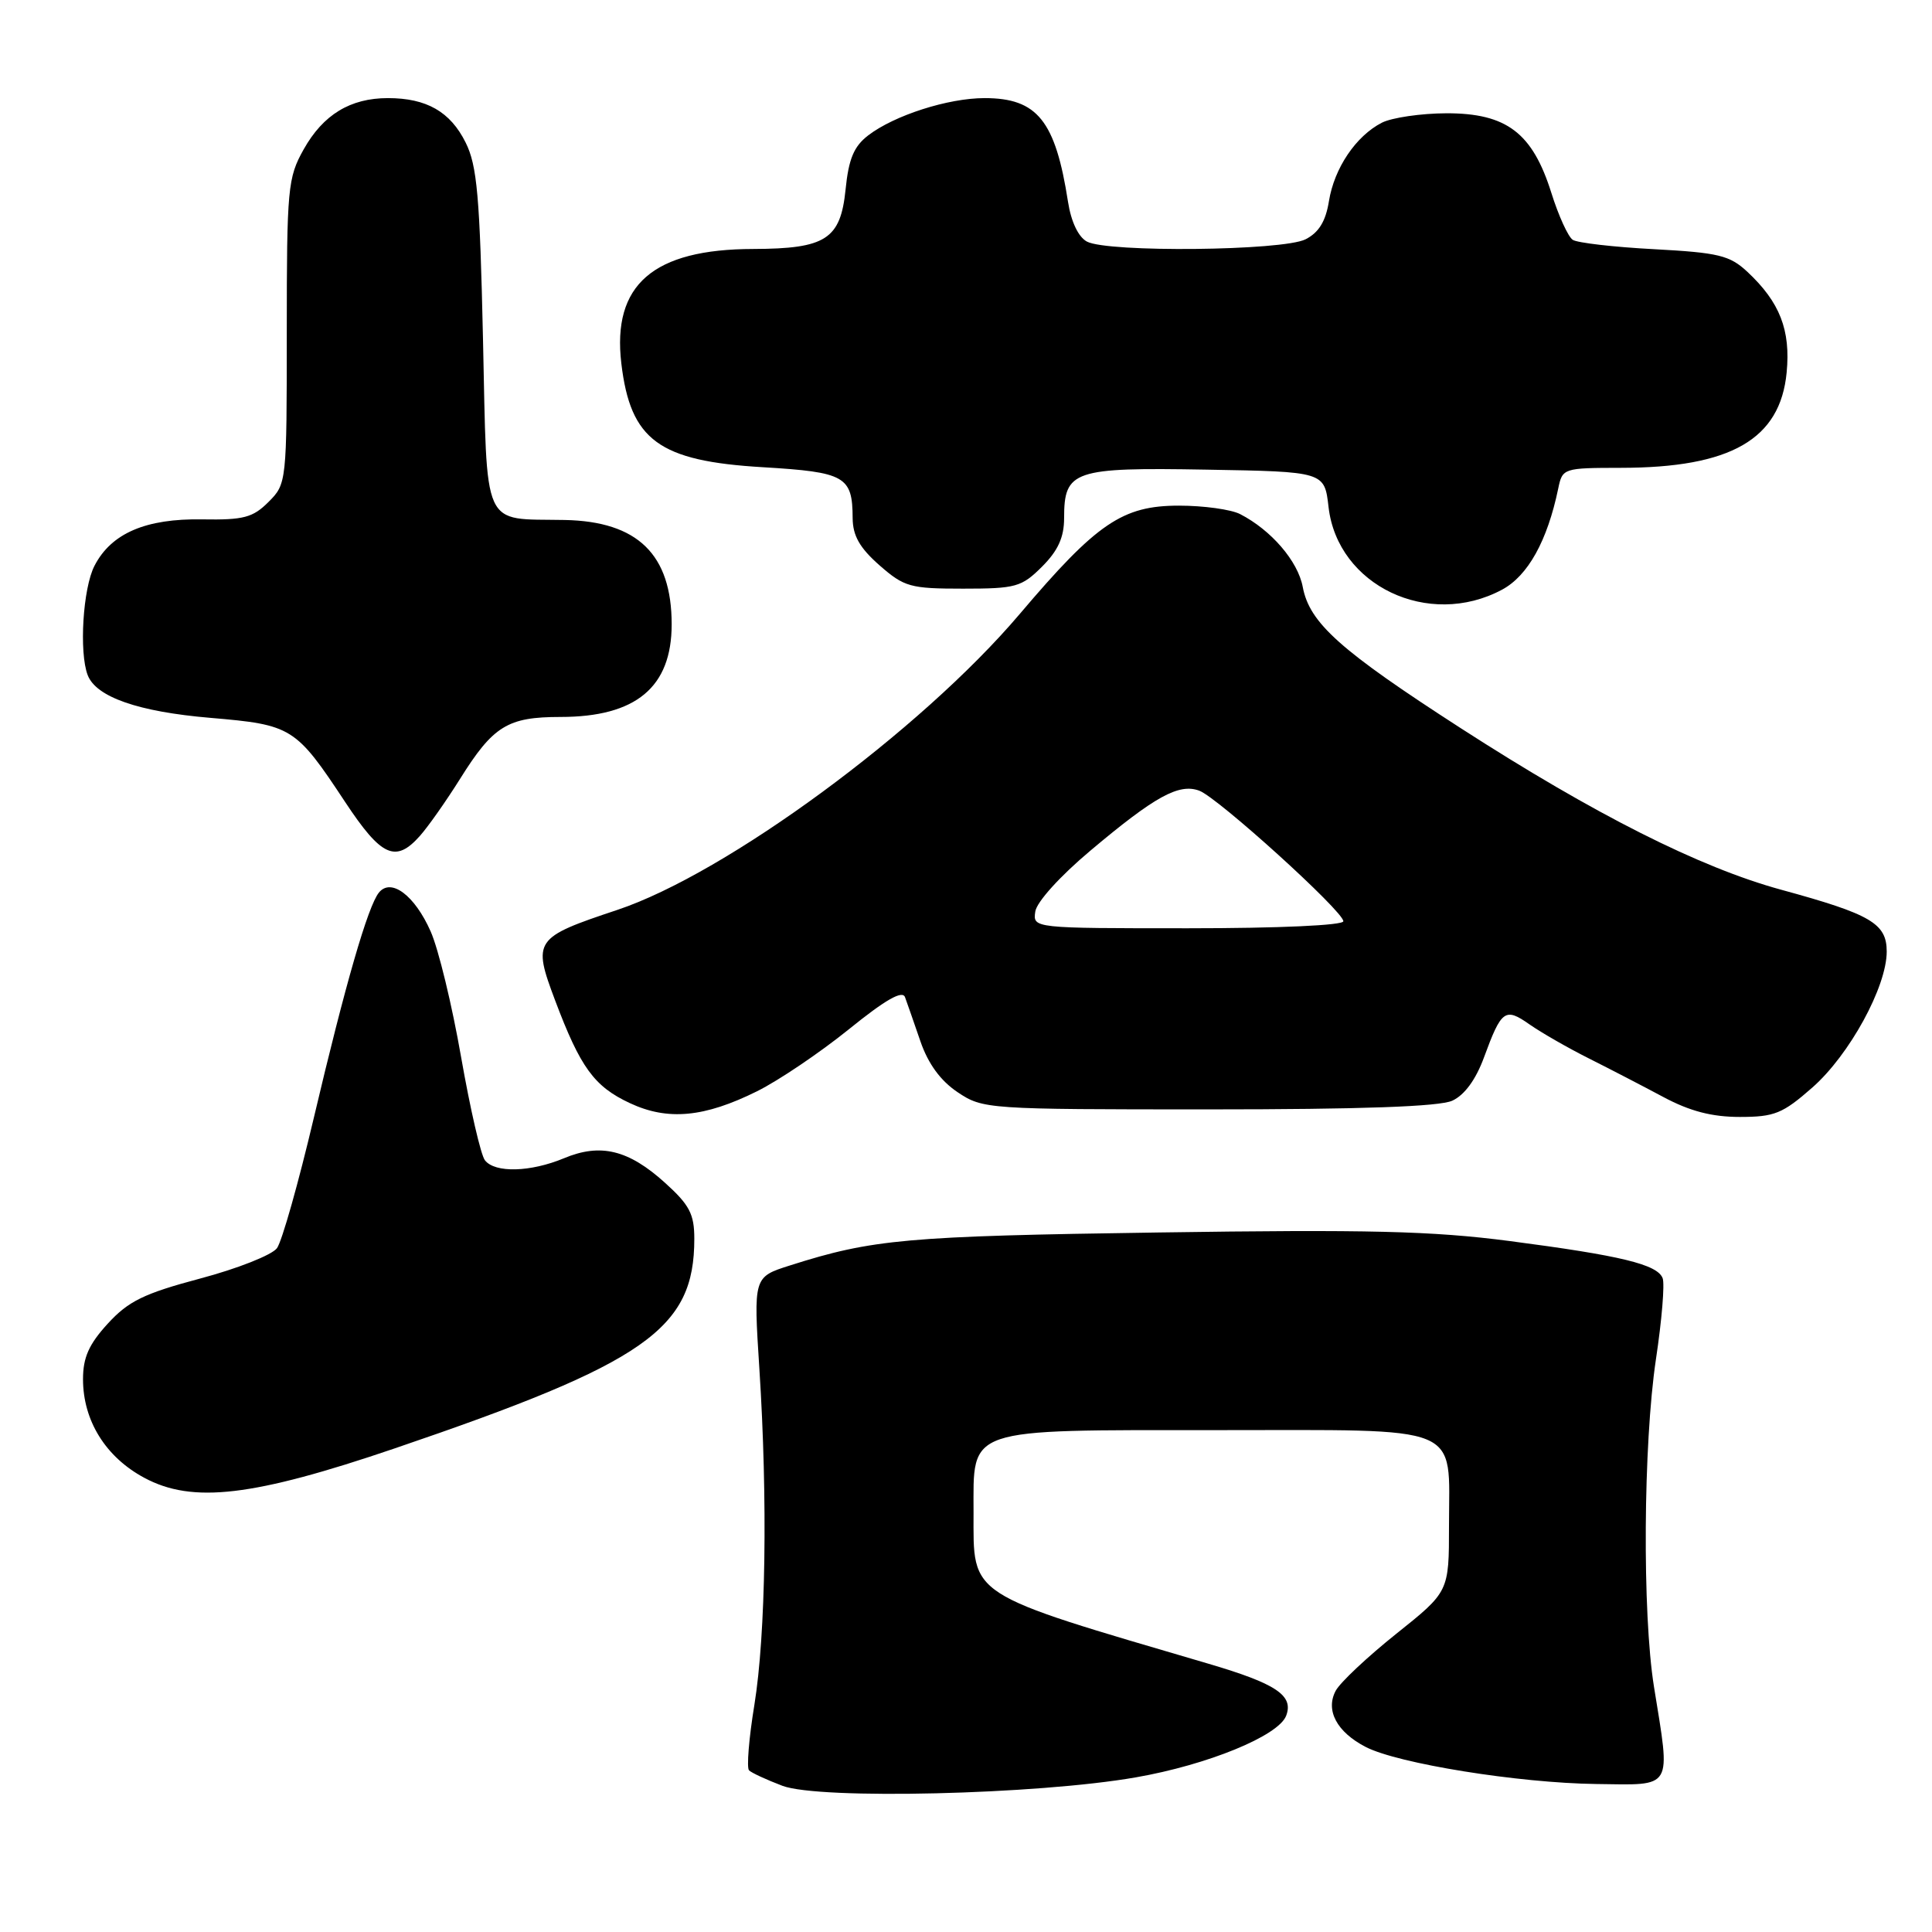 <?xml version="1.0" encoding="UTF-8" standalone="no"?>
<!DOCTYPE svg PUBLIC "-//W3C//DTD SVG 1.1//EN" "http://www.w3.org/Graphics/SVG/1.1/DTD/svg11.dtd" >
<svg xmlns="http://www.w3.org/2000/svg" xmlns:xlink="http://www.w3.org/1999/xlink" version="1.1" viewBox="0 0 256 256">
 <g >
 <path fill="currentColor"
d=" M 150.50 235.51 C 160.03 233.85 169.40 230.01 170.42 227.35 C 171.45 224.66 169.12 223.10 160.12 220.45 C 127.90 210.98 129.00 211.69 129.00 200.43 C 129.00 189.05 127.67 189.50 161.19 189.50 C 194.30 189.50 192.00 188.55 192.00 202.15 C 192.00 210.91 192.00 210.91 185.02 216.48 C 181.18 219.55 177.57 222.94 176.99 224.03 C 175.60 226.62 177.13 229.50 180.96 231.48 C 185.24 233.69 201.23 236.26 211.50 236.39 C 221.82 236.52 221.38 237.27 219.16 223.50 C 217.60 213.78 217.74 191.35 219.42 180.11 C 220.20 174.95 220.60 170.12 220.31 169.37 C 219.61 167.54 214.79 166.37 200.00 164.44 C 189.78 163.11 181.30 162.90 153.50 163.31 C 120.11 163.79 115.62 164.19 104.67 167.68 C 99.84 169.21 99.84 169.21 100.62 181.36 C 101.74 198.74 101.47 216.56 99.96 225.90 C 99.23 230.34 98.92 234.25 99.25 234.58 C 99.58 234.91 101.57 235.83 103.68 236.63 C 108.60 238.48 137.41 237.80 150.50 235.51 Z  M 52.33 191.91 C 85.65 180.56 92.00 176.11 92.00 164.15 C 92.00 160.87 91.37 159.66 88.11 156.72 C 83.28 152.35 79.56 151.45 74.74 153.47 C 70.29 155.32 65.60 155.45 64.26 153.75 C 63.71 153.06 62.30 146.91 61.10 140.08 C 59.91 133.24 58.10 125.74 57.06 123.41 C 54.95 118.64 51.82 116.29 50.21 118.27 C 48.75 120.07 45.76 130.40 41.58 148.13 C 39.55 156.73 37.36 164.49 36.70 165.39 C 36.04 166.29 31.47 168.10 26.53 169.41 C 19.07 171.40 17.02 172.40 14.28 175.39 C 11.78 178.12 11.00 179.87 11.00 182.75 C 11.00 188.24 14.00 193.07 19.11 195.81 C 25.51 199.26 33.53 198.31 52.33 191.91 Z  M 100.31 144.60 C 103.17 143.18 108.63 139.49 112.46 136.40 C 117.33 132.46 119.57 131.18 119.92 132.13 C 120.20 132.89 121.11 135.51 121.96 137.98 C 122.99 140.97 124.63 143.21 126.90 144.73 C 130.24 146.96 130.77 147.00 160.10 147.00 C 180.41 147.00 190.71 146.63 192.43 145.85 C 194.05 145.11 195.55 143.07 196.64 140.10 C 198.95 133.81 199.43 133.46 202.67 135.74 C 204.23 136.83 207.75 138.85 210.50 140.23 C 213.25 141.61 217.71 143.92 220.42 145.37 C 223.92 147.24 226.84 148.00 230.53 148.00 C 235.14 148.00 236.21 147.56 240.15 144.10 C 245.07 139.77 250.00 130.75 250.00 126.09 C 250.00 122.36 247.91 121.14 236.00 117.89 C 225.22 114.94 211.29 107.92 193.56 96.49 C 177.55 86.16 173.52 82.56 172.62 77.77 C 171.98 74.35 168.44 70.24 164.32 68.12 C 163.11 67.50 159.47 67.00 156.22 67.00 C 148.73 67.00 145.34 69.30 135.10 81.38 C 122.00 96.81 96.23 115.76 81.79 120.57 C 70.78 124.24 70.55 124.57 73.56 132.57 C 76.91 141.46 78.73 143.96 83.46 146.17 C 88.48 148.52 93.32 148.07 100.31 144.60 Z  M 55.65 110.75 C 56.75 109.51 59.13 106.12 60.95 103.22 C 65.35 96.18 67.26 95.00 74.27 95.00 C 84.27 95.00 89.00 91.06 89.00 82.73 C 89.00 73.47 84.50 69.08 74.80 68.90 C 63.73 68.69 64.57 70.55 64.00 44.96 C 63.58 26.02 63.22 21.93 61.70 18.89 C 59.67 14.80 56.52 13.00 51.40 13.00 C 46.42 13.00 42.82 15.19 40.24 19.79 C 38.13 23.55 38.00 24.91 38.00 43.93 C 38.00 63.92 37.98 64.11 35.58 66.51 C 33.50 68.59 32.28 68.91 26.81 68.82 C 19.32 68.69 14.74 70.66 12.52 74.97 C 10.99 77.92 10.46 86.44 11.62 89.46 C 12.74 92.36 18.32 94.31 27.88 95.12 C 38.69 96.04 39.17 96.34 45.72 106.25 C 50.54 113.54 52.42 114.39 55.65 110.75 Z  M 199.02 78.14 C 202.46 76.30 205.03 71.67 206.47 64.75 C 207.03 62.04 207.14 62.00 214.77 61.99 C 229.34 61.98 235.89 58.22 236.74 49.36 C 237.28 43.73 235.84 40.04 231.54 36.02 C 229.20 33.84 227.74 33.48 219.19 33.02 C 213.86 32.74 209.00 32.18 208.40 31.78 C 207.79 31.39 206.51 28.58 205.56 25.55 C 203.06 17.60 199.63 15.00 191.67 15.01 C 188.28 15.02 184.42 15.59 183.10 16.26 C 179.66 18.03 176.80 22.27 176.09 26.66 C 175.66 29.34 174.74 30.82 172.99 31.71 C 169.97 33.24 146.76 33.48 144.02 32.01 C 142.89 31.40 141.93 29.39 141.52 26.76 C 139.85 15.99 137.45 13.00 130.46 13.00 C 125.63 13.00 118.51 15.28 115.04 17.94 C 113.14 19.40 112.45 21.05 112.04 25.14 C 111.37 31.70 109.41 32.96 99.83 32.99 C 86.53 33.01 81.10 37.73 82.33 48.16 C 83.54 58.34 87.30 61.10 101.11 61.91 C 111.99 62.56 112.96 63.11 112.98 68.65 C 113.00 70.99 113.91 72.59 116.53 74.90 C 119.82 77.78 120.60 78.00 127.61 78.00 C 134.61 78.00 135.36 77.79 138.08 75.08 C 140.20 72.96 141.00 71.19 141.00 68.65 C 141.00 62.33 142.22 61.92 159.85 62.23 C 175.50 62.50 175.50 62.50 176.04 67.19 C 177.24 77.59 189.29 83.34 199.02 78.14 Z  M 137.18 120.79 C 137.36 119.52 140.46 116.09 144.50 112.70 C 153.05 105.51 156.21 103.77 158.91 104.77 C 161.37 105.68 178.00 120.75 178.00 122.07 C 178.00 122.61 169.49 123.00 157.43 123.00 C 136.86 123.00 136.86 123.00 137.18 120.79 Z "/>
</g>
</svg>